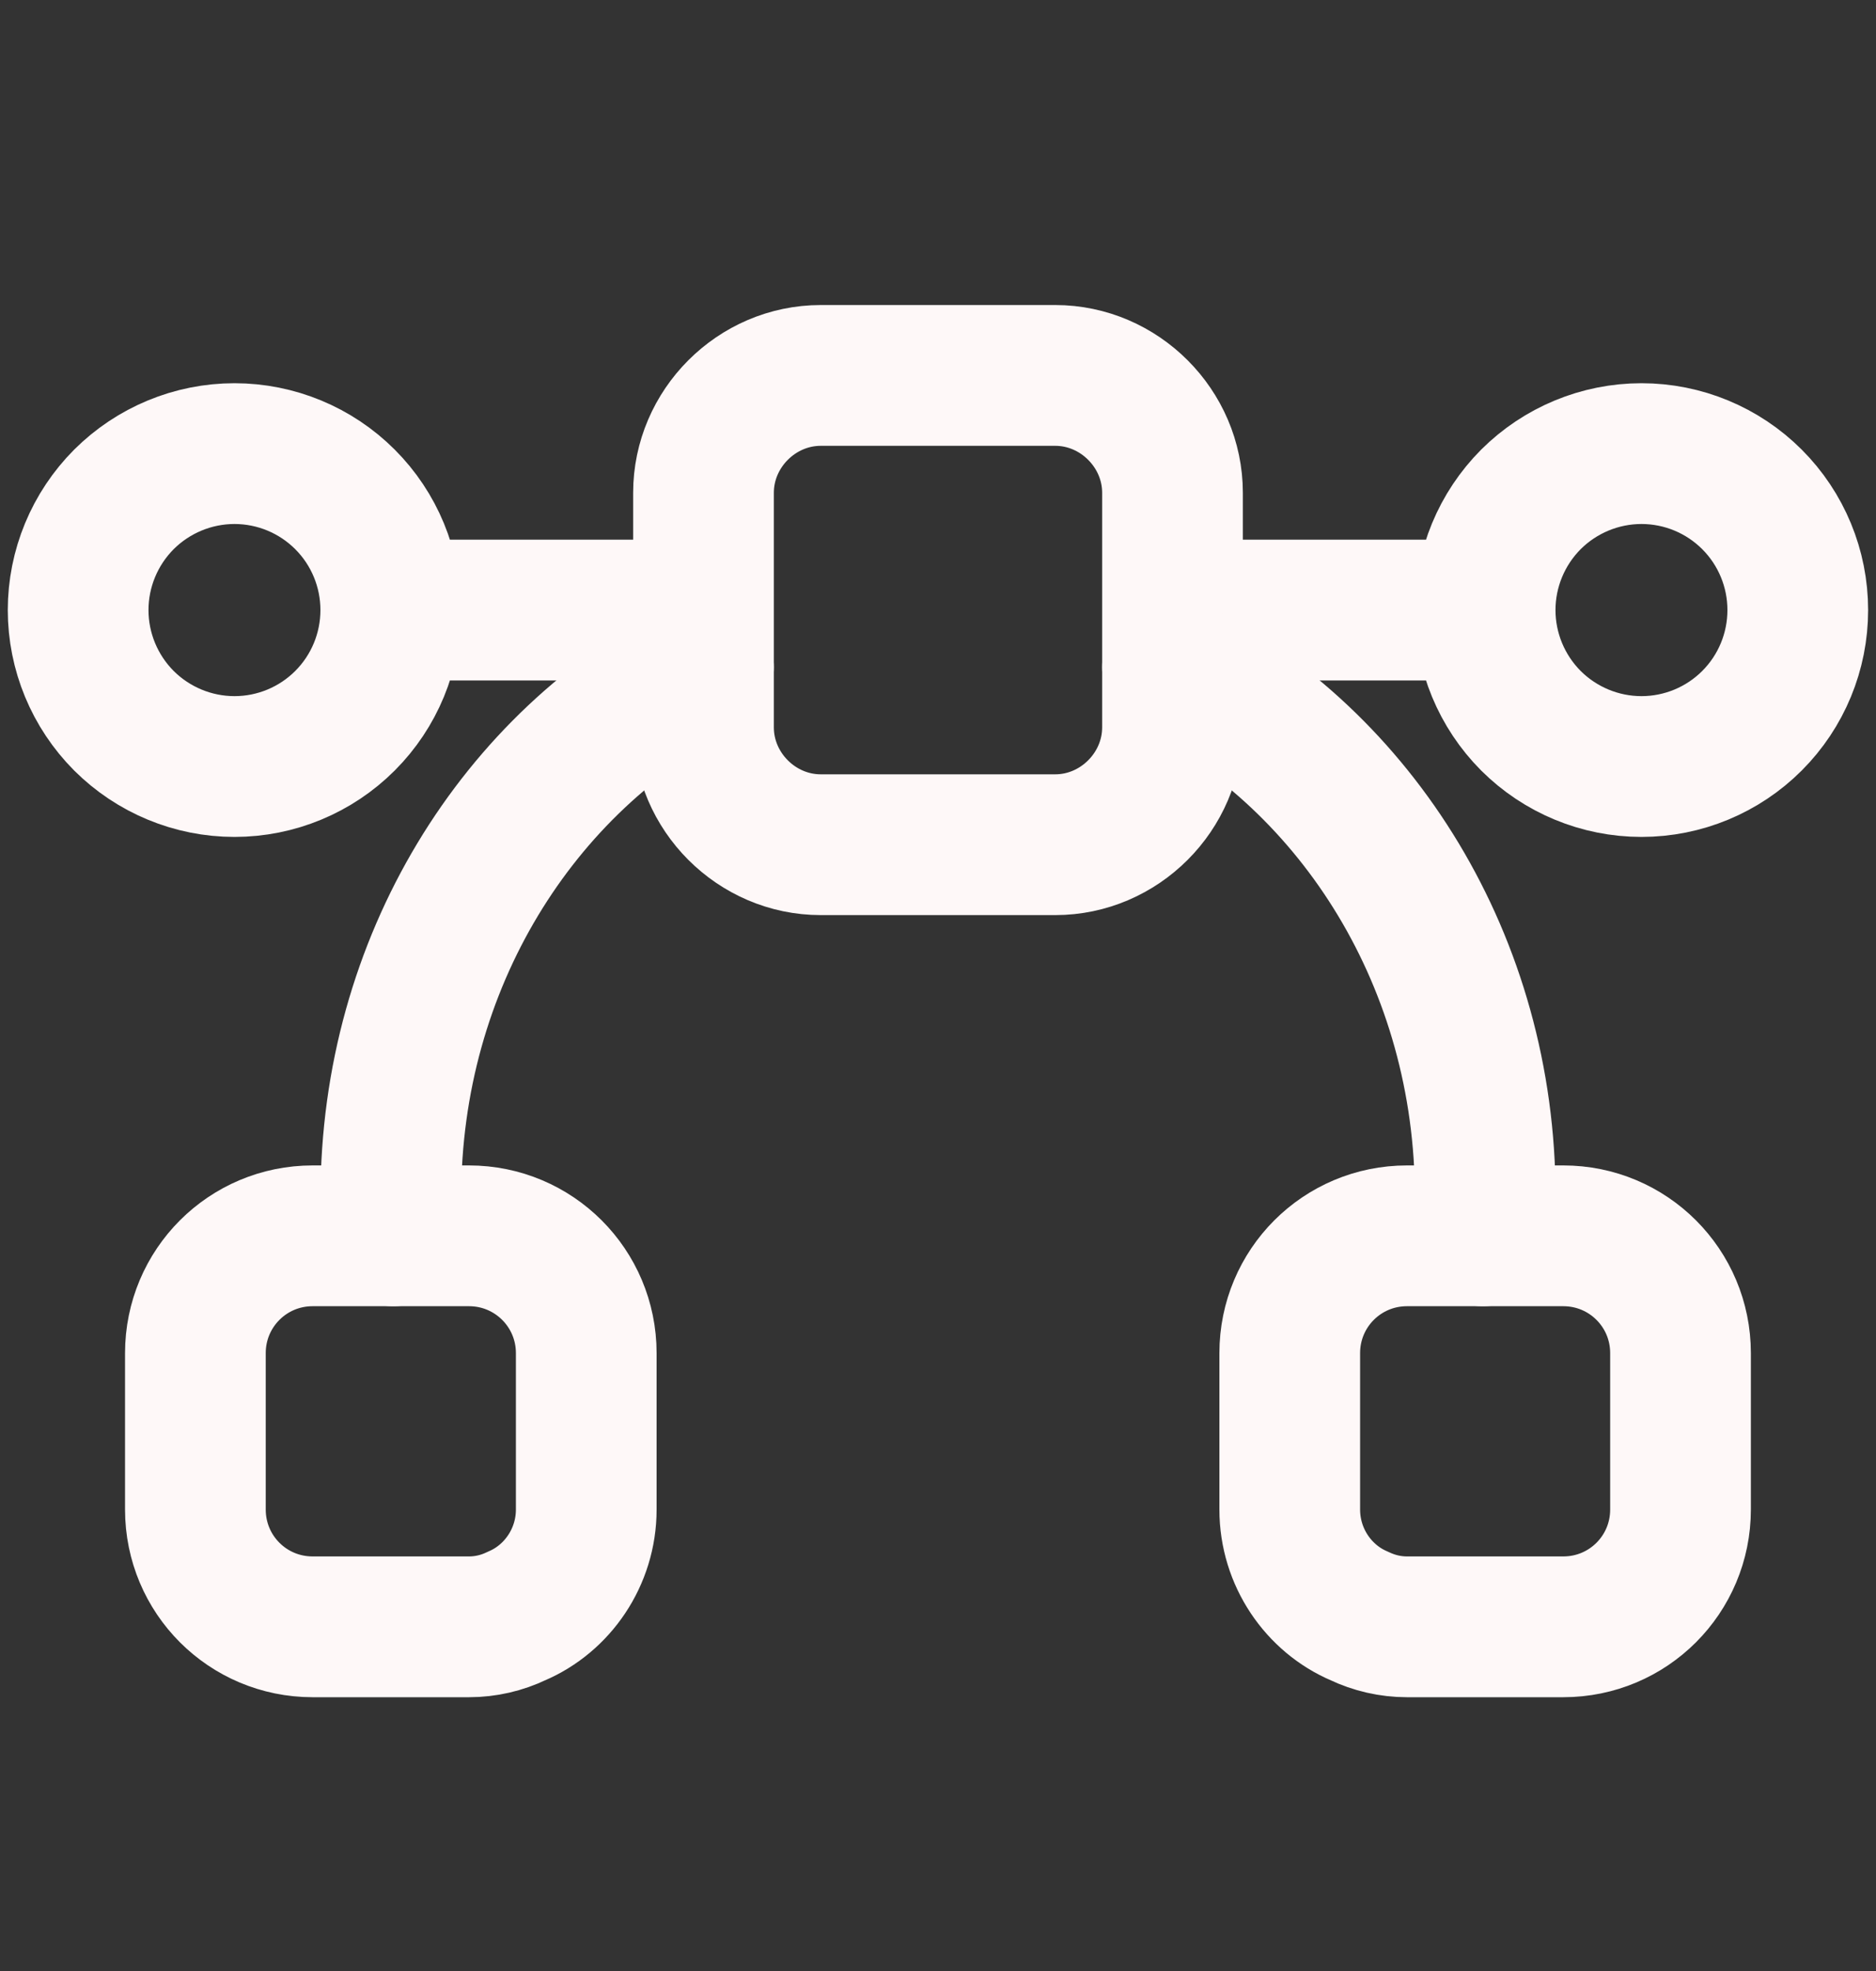 <svg width="20" height="21" viewBox="0 0 20 21" fill="none" xmlns="http://www.w3.org/2000/svg">
<rect x="0" y="0" width="20" height="21" fill="#333333" stroke="none"/>
<path d="M4.166 6.5C4.166 6.942 3.991 7.366 3.678 7.679C3.366 7.991 2.942 8.167 2.5 8.167C2.058 8.167 1.634 7.991 1.321 7.679C1.009 7.366 0.833 6.942 0.833 6.5C0.833 6.058 1.009 5.634 1.321 5.321C1.634 5.009 2.058 4.833 2.5 4.833C2.942 4.833 3.366 5.009 3.678 5.321C3.991 5.634 4.166 6.058 4.166 6.5ZM4.166 6.5H7.5M15.833 6.5C15.833 6.058 16.009 5.634 16.321 5.321C16.634 5.009 17.058 4.833 17.5 4.833C17.942 4.833 18.366 5.009 18.678 5.321C18.991 5.634 19.166 6.058 19.166 6.5C19.166 6.942 18.991 7.366 18.678 7.679C18.366 7.991 17.942 8.167 17.5 8.167C17.058 8.167 16.634 7.991 16.321 7.679C16.009 7.366 15.833 6.942 15.833 6.5ZM15.833 6.5H12.5M6.25 14.417V16.083C6.25 16.592 5.941 17.033 5.508 17.217C5.35 17.293 5.176 17.333 5 17.333H3.333C2.641 17.333 2.083 16.775 2.083 16.083V14.417C2.083 13.725 2.641 13.167 3.333 13.167H5C5.691 13.167 6.25 13.725 6.25 14.417ZM17.916 14.417V16.083C17.916 16.775 17.358 17.333 16.666 17.333H15C14.824 17.333 14.65 17.293 14.491 17.217C14.058 17.033 13.75 16.592 13.75 16.083V14.417C13.75 13.725 14.308 13.167 15 13.167H16.666C17.358 13.167 17.916 13.725 17.916 14.417ZM12.5 5.25V7.75C12.5 8.433 11.933 9 11.25 9H8.75C8.066 9 7.5 8.433 7.5 7.75V5.25C7.5 4.567 8.066 4 8.75 4H11.25C11.933 4 12.5 4.567 12.5 5.25Z" stroke="#FEF8F8" stroke-width="1.5" stroke-miterlimit="10" stroke-linecap="round" stroke-linejoin="round"/>
<path d="M12.5 7.108C14.475 8.108 15.834 10.258 15.834 12.75C15.834 12.892 15.825 13.025 15.809 13.167M4.192 13.167C4.175 13.025 4.167 12.892 4.167 12.75C4.167 10.258 5.525 8.108 7.5 7.108" stroke="#FEF8F8" stroke-width="1.5" stroke-miterlimit="10" stroke-linecap="round" stroke-linejoin="round"/>
</svg>
